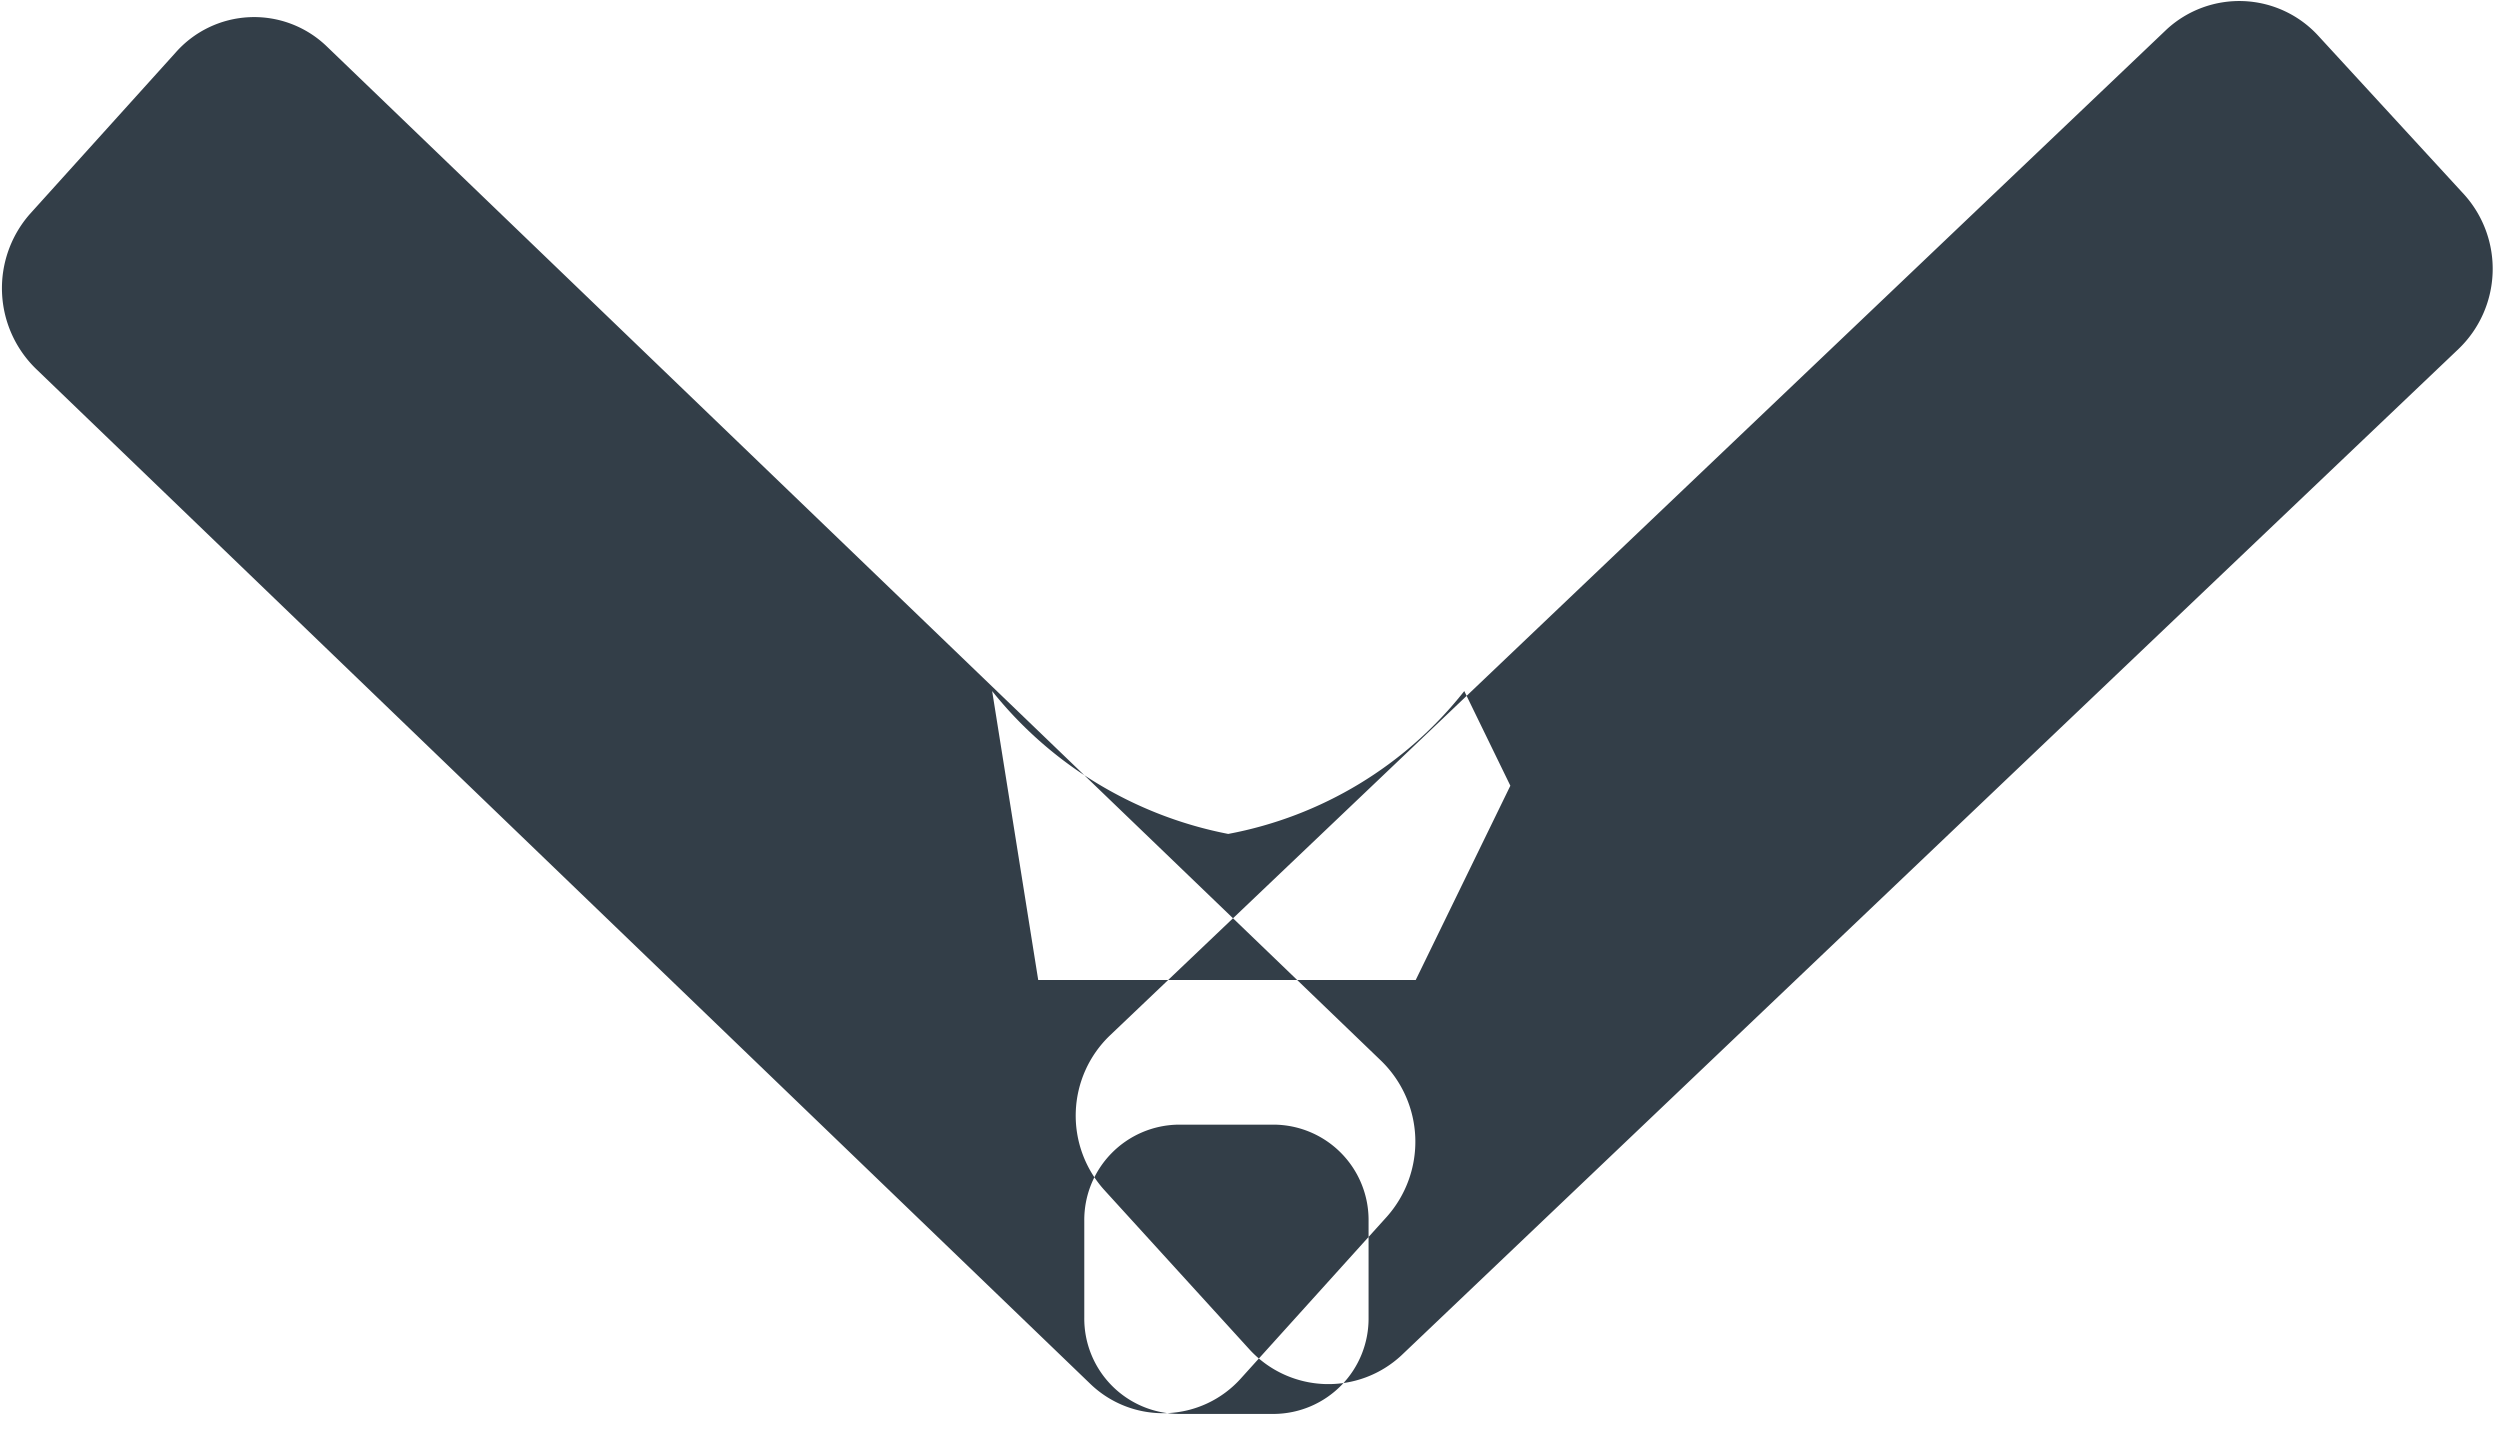 <svg xmlns="http://www.w3.org/2000/svg" width="7" height="4" viewBox="0 0 7 4">
<defs>
    <style>
      .cls-1 {
        fill: #333e48;
        fill-rule: evenodd;
      }
    </style>
  </defs>
  <path id="arrow_down" data-name="arrow down" class="cls-1" d="M6.067,0.082L3.107,2.9a0.311,0.311,0,0,0-.015.432L3.5,3.78a0.3,0.3,0,0,0,.424.015l2.96-2.818A0.311,0.311,0,0,0,6.9.545L6.491,0.1A0.3,0.3,0,0,0,6.067.082Zm-2.5,3.067H3.3a0.267,0.267,0,0,0-.264.27v0.27a0.267,0.267,0,0,0,.264.27H3.568a0.267,0.267,0,0,0,.264-0.27V3.419A0.267,0.267,0,0,0,3.568,3.149ZM4.1,1.935a1.1,1.1,0,0,1-.661.4,1.119,1.119,0,0,1-.661-0.4L2.907,2.744H3.964L4.229,2.2ZM0.914,0.129L3.868,2.971a0.316,0.316,0,0,1,.015.436l-0.408.452a0.293,0.293,0,0,1-.423.015L0.1,1.032A0.315,0.315,0,0,1,.083.6l0.408-.452A0.293,0.293,0,0,1,.914.129Z"/>
</svg>
